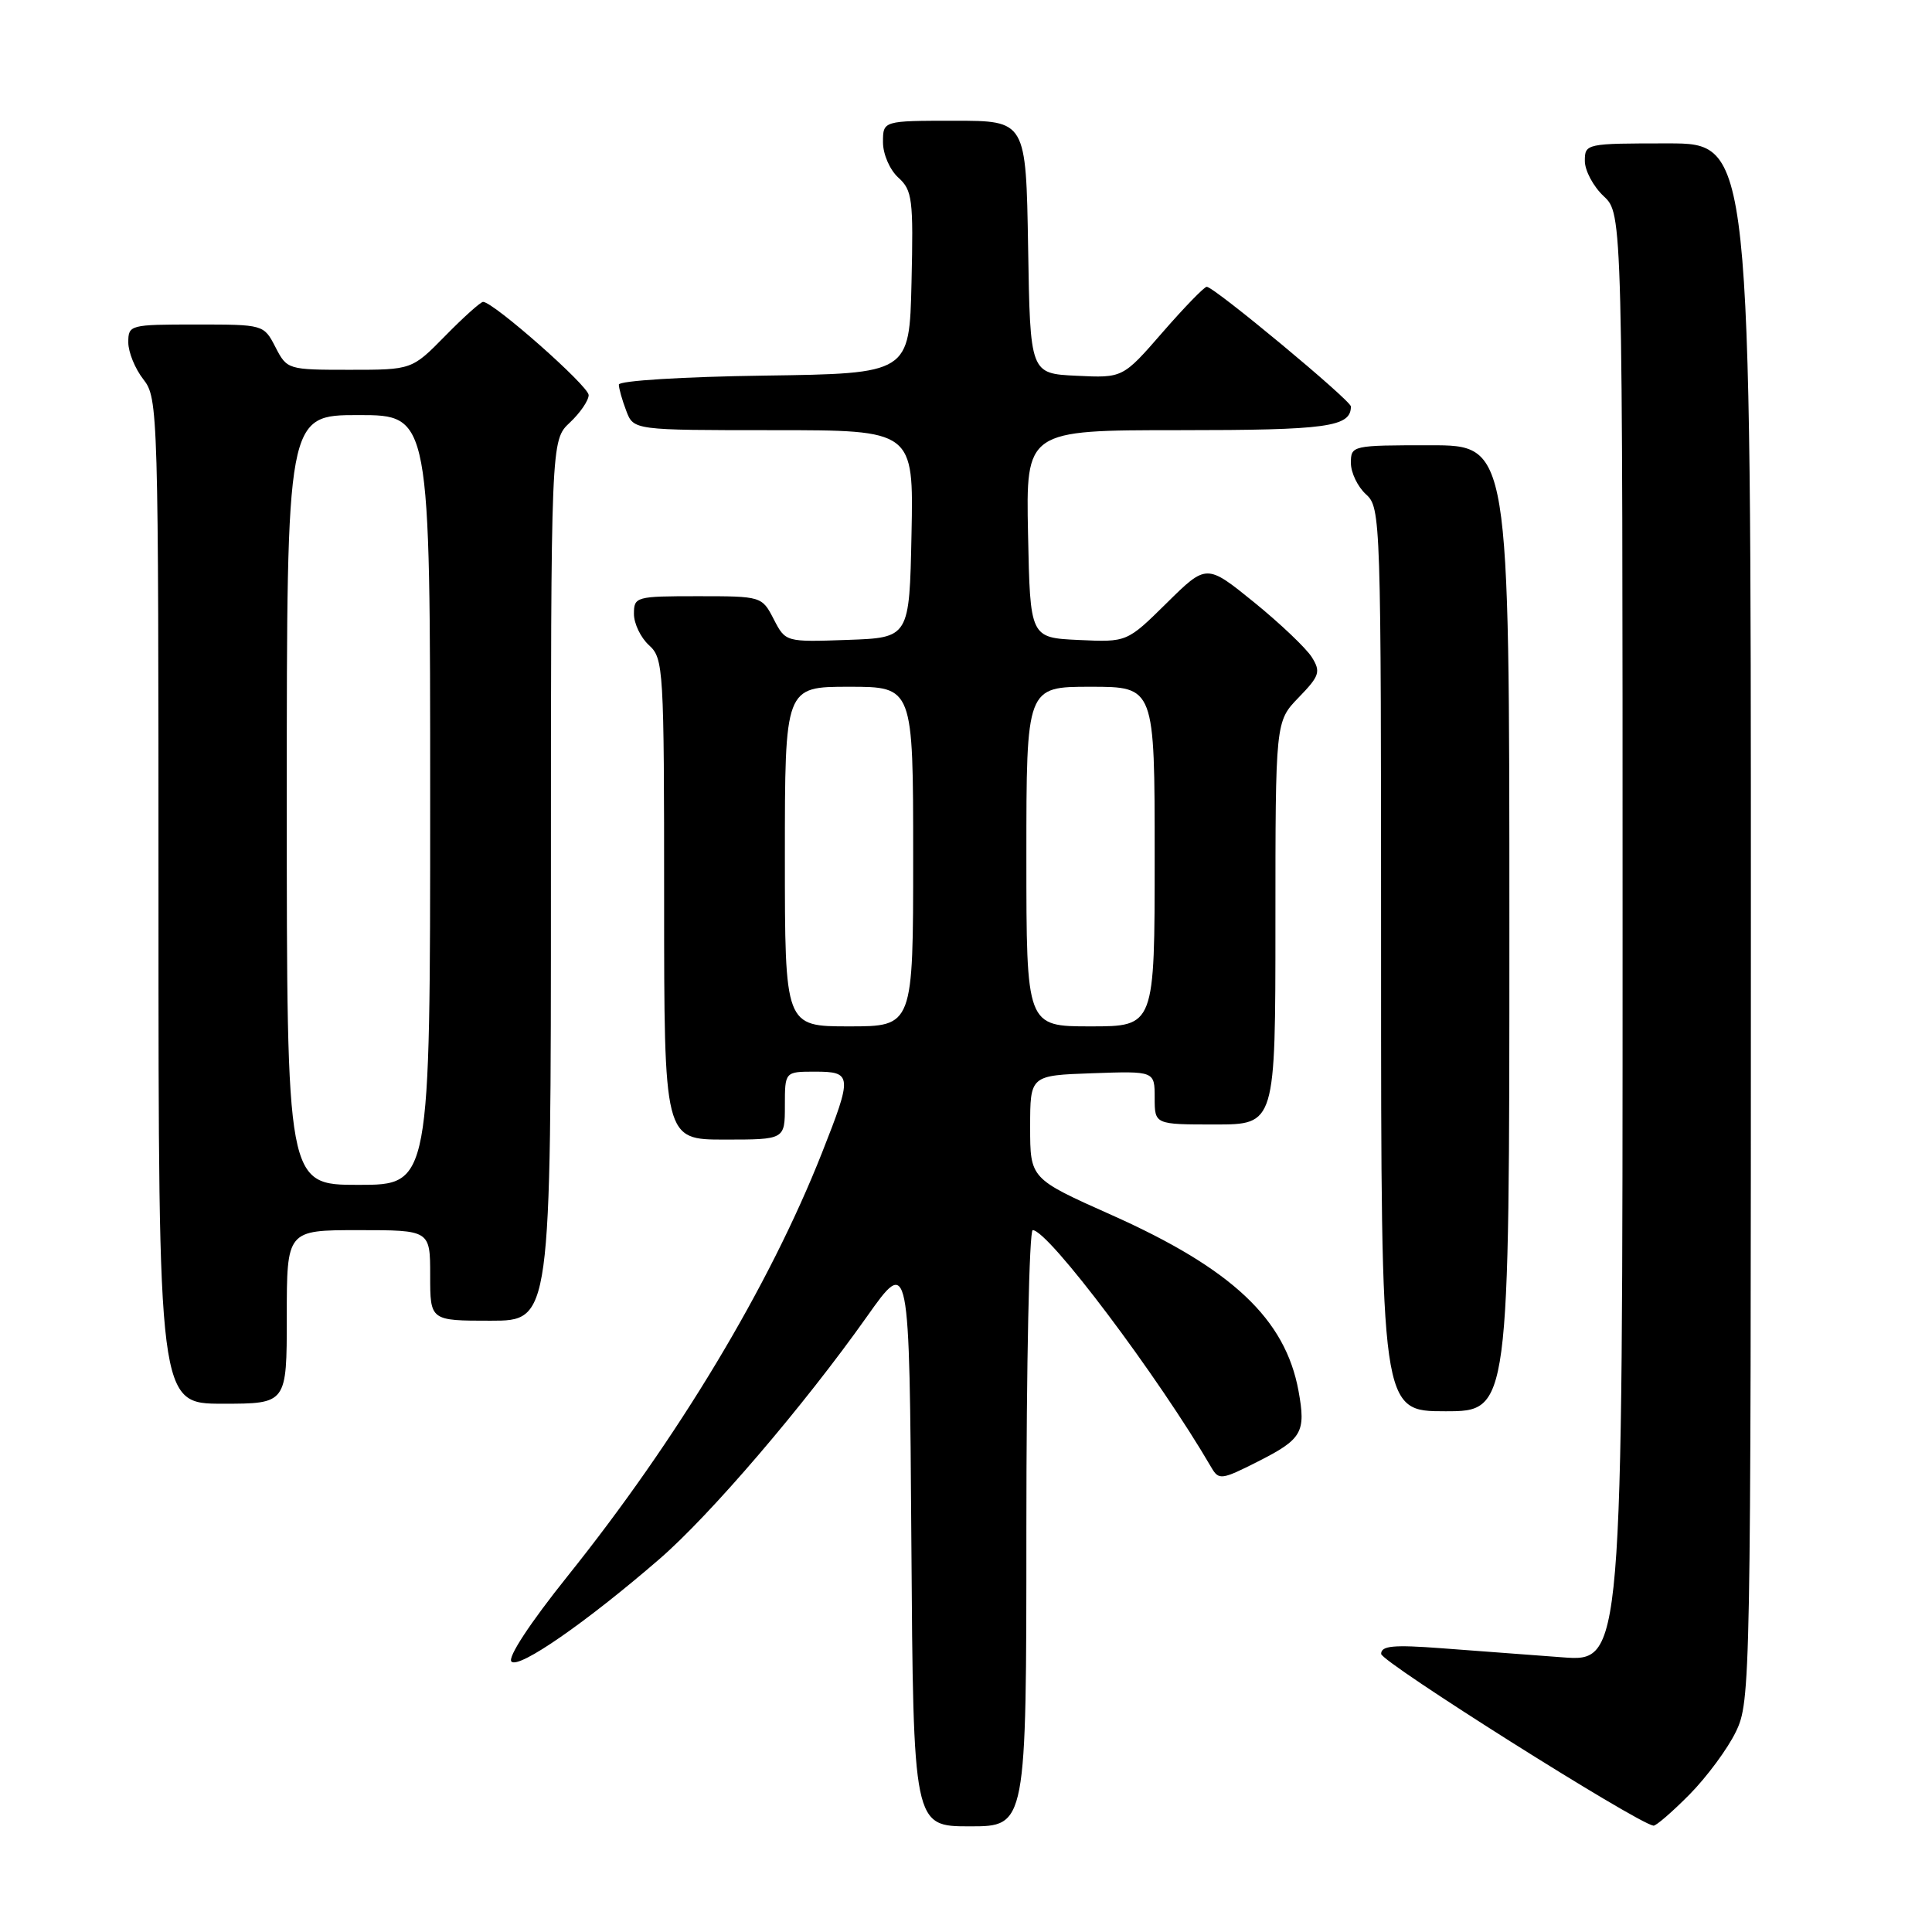 <?xml version="1.0" encoding="UTF-8" standalone="no"?>
<!DOCTYPE svg PUBLIC "-//W3C//DTD SVG 1.1//EN" "http://www.w3.org/Graphics/SVG/1.1/DTD/svg11.dtd" >
<svg xmlns="http://www.w3.org/2000/svg" xmlns:xlink="http://www.w3.org/1999/xlink" version="1.1" viewBox="0 0 256 256">
 <g >
 <path fill="currentColor"
d=" M 136.00 202.50 C 136.00 180.78 136.38 163.00 136.84 163.00 C 138.90 163.00 153.47 182.36 160.53 194.48 C 161.50 196.14 161.88 196.09 166.66 193.67 C 172.55 190.69 173.06 189.80 172.06 184.30 C 170.31 174.77 163.25 168.12 147.28 160.99 C 136.50 156.18 136.50 156.18 136.50 149.34 C 136.50 142.50 136.50 142.50 144.75 142.21 C 153.00 141.92 153.00 141.92 153.00 145.46 C 153.00 149.00 153.00 149.00 161.00 149.00 C 169.00 149.00 169.00 149.00 169.00 122.30 C 169.00 95.60 169.00 95.60 172.08 92.42 C 174.85 89.56 175.03 89.02 173.83 87.09 C 173.10 85.92 169.66 82.64 166.19 79.82 C 159.87 74.70 159.87 74.70 154.60 79.90 C 149.33 85.10 149.33 85.10 142.92 84.80 C 136.50 84.50 136.50 84.50 136.22 70.75 C 135.94 57.00 135.94 57.00 156.27 57.00 C 175.88 57.00 179.00 56.57 179.00 53.86 C 179.00 53.06 160.87 38.00 159.90 38.00 C 159.57 38.00 156.93 40.72 154.04 44.04 C 148.78 50.09 148.78 50.09 142.64 49.79 C 136.50 49.50 136.50 49.50 136.23 32.75 C 135.95 16.00 135.95 16.00 126.48 16.00 C 117.00 16.00 117.00 16.00 117.00 18.85 C 117.00 20.43 117.90 22.50 119.03 23.53 C 120.89 25.21 121.04 26.38 120.78 37.43 C 120.50 49.50 120.50 49.50 101.25 49.77 C 90.50 49.92 82.00 50.45 82.00 50.96 C 82.00 51.46 82.44 53.02 82.98 54.43 C 83.95 57.00 83.95 57.00 102.50 57.00 C 121.06 57.00 121.06 57.00 120.78 70.75 C 120.50 84.50 120.50 84.50 112.30 84.79 C 104.09 85.08 104.09 85.08 102.52 82.04 C 100.96 79.02 100.90 79.00 92.47 79.00 C 84.25 79.00 84.00 79.07 84.00 81.35 C 84.00 82.63 84.90 84.50 86.00 85.50 C 87.92 87.24 88.00 88.58 88.00 119.15 C 88.00 151.00 88.00 151.00 96.00 151.00 C 104.00 151.00 104.00 151.00 104.00 146.50 C 104.00 142.00 104.00 142.00 108.00 142.00 C 112.92 142.00 112.97 142.50 108.93 152.72 C 101.94 170.44 89.82 190.61 75.18 208.88 C 70.21 215.09 67.23 219.63 67.77 220.17 C 68.76 221.16 77.67 214.98 87.38 206.58 C 94.09 200.78 106.52 186.26 114.84 174.50 C 120.50 166.50 120.50 166.50 120.76 204.25 C 121.02 242.00 121.02 242.00 128.51 242.00 C 136.00 242.00 136.00 242.00 136.00 202.50 Z  M 223.86 237.79 C 226.15 235.47 228.92 231.73 230.01 229.47 C 231.96 225.46 232.00 223.11 232.00 122.18 C 232.00 19.00 232.00 19.00 221.00 19.00 C 210.15 19.00 210.00 19.03 210.00 21.33 C 210.00 22.60 211.12 24.71 212.50 26.00 C 215.00 28.35 215.00 28.35 215.00 124.28 C 215.00 220.21 215.00 220.21 207.00 219.60 C 202.60 219.27 195.40 218.73 191.00 218.40 C 184.64 217.92 183.00 218.07 183.01 219.15 C 183.02 220.22 216.83 241.55 219.09 241.91 C 219.42 241.96 221.56 240.11 223.86 237.79 Z  M 200.00 123.00 C 200.00 59.00 200.00 59.00 189.50 59.00 C 179.15 59.00 179.00 59.03 179.00 61.35 C 179.00 62.63 179.90 64.50 181.00 65.50 C 182.96 67.27 183.00 68.58 183.00 127.15 C 183.00 187.00 183.00 187.00 191.50 187.00 C 200.00 187.00 200.00 187.00 200.00 123.00 Z  M 38.00 174.50 C 38.00 163.00 38.00 163.00 47.50 163.00 C 57.00 163.00 57.00 163.00 57.00 169.00 C 57.00 175.00 57.00 175.00 65.00 175.00 C 73.00 175.00 73.00 175.00 73.00 116.67 C 73.00 58.35 73.00 58.35 75.50 56.00 C 76.88 54.71 78.00 53.06 78.00 52.35 C 78.00 51.15 65.37 40.00 64.01 40.00 C 63.69 40.00 61.43 42.02 59.00 44.50 C 54.58 49.00 54.58 49.00 46.32 49.00 C 38.14 49.00 38.03 48.97 36.50 46.00 C 34.95 43.00 34.93 43.00 25.97 43.00 C 17.20 43.00 17.00 43.05 17.00 45.37 C 17.00 46.67 17.90 48.87 19.00 50.27 C 20.95 52.76 21.00 54.33 21.00 119.41 C 21.00 186.00 21.00 186.00 29.50 186.00 C 38.00 186.00 38.00 186.00 38.00 174.50 Z  M 104.00 113.50 C 104.00 91.00 104.00 91.00 112.50 91.00 C 121.00 91.00 121.00 91.00 121.00 113.50 C 121.00 136.00 121.00 136.00 112.50 136.00 C 104.00 136.00 104.00 136.00 104.00 113.50 Z  M 136.00 113.50 C 136.00 91.00 136.00 91.00 144.50 91.00 C 153.00 91.00 153.00 91.00 153.00 113.50 C 153.00 136.00 153.00 136.00 144.50 136.00 C 136.00 136.00 136.00 136.00 136.00 113.50 Z  M 38.00 106.00 C 38.00 55.00 38.00 55.00 47.50 55.00 C 57.00 55.00 57.00 55.00 57.00 106.00 C 57.00 157.00 57.00 157.00 47.50 157.00 C 38.00 157.00 38.00 157.00 38.00 106.00 Z "/>
</g>
</svg>